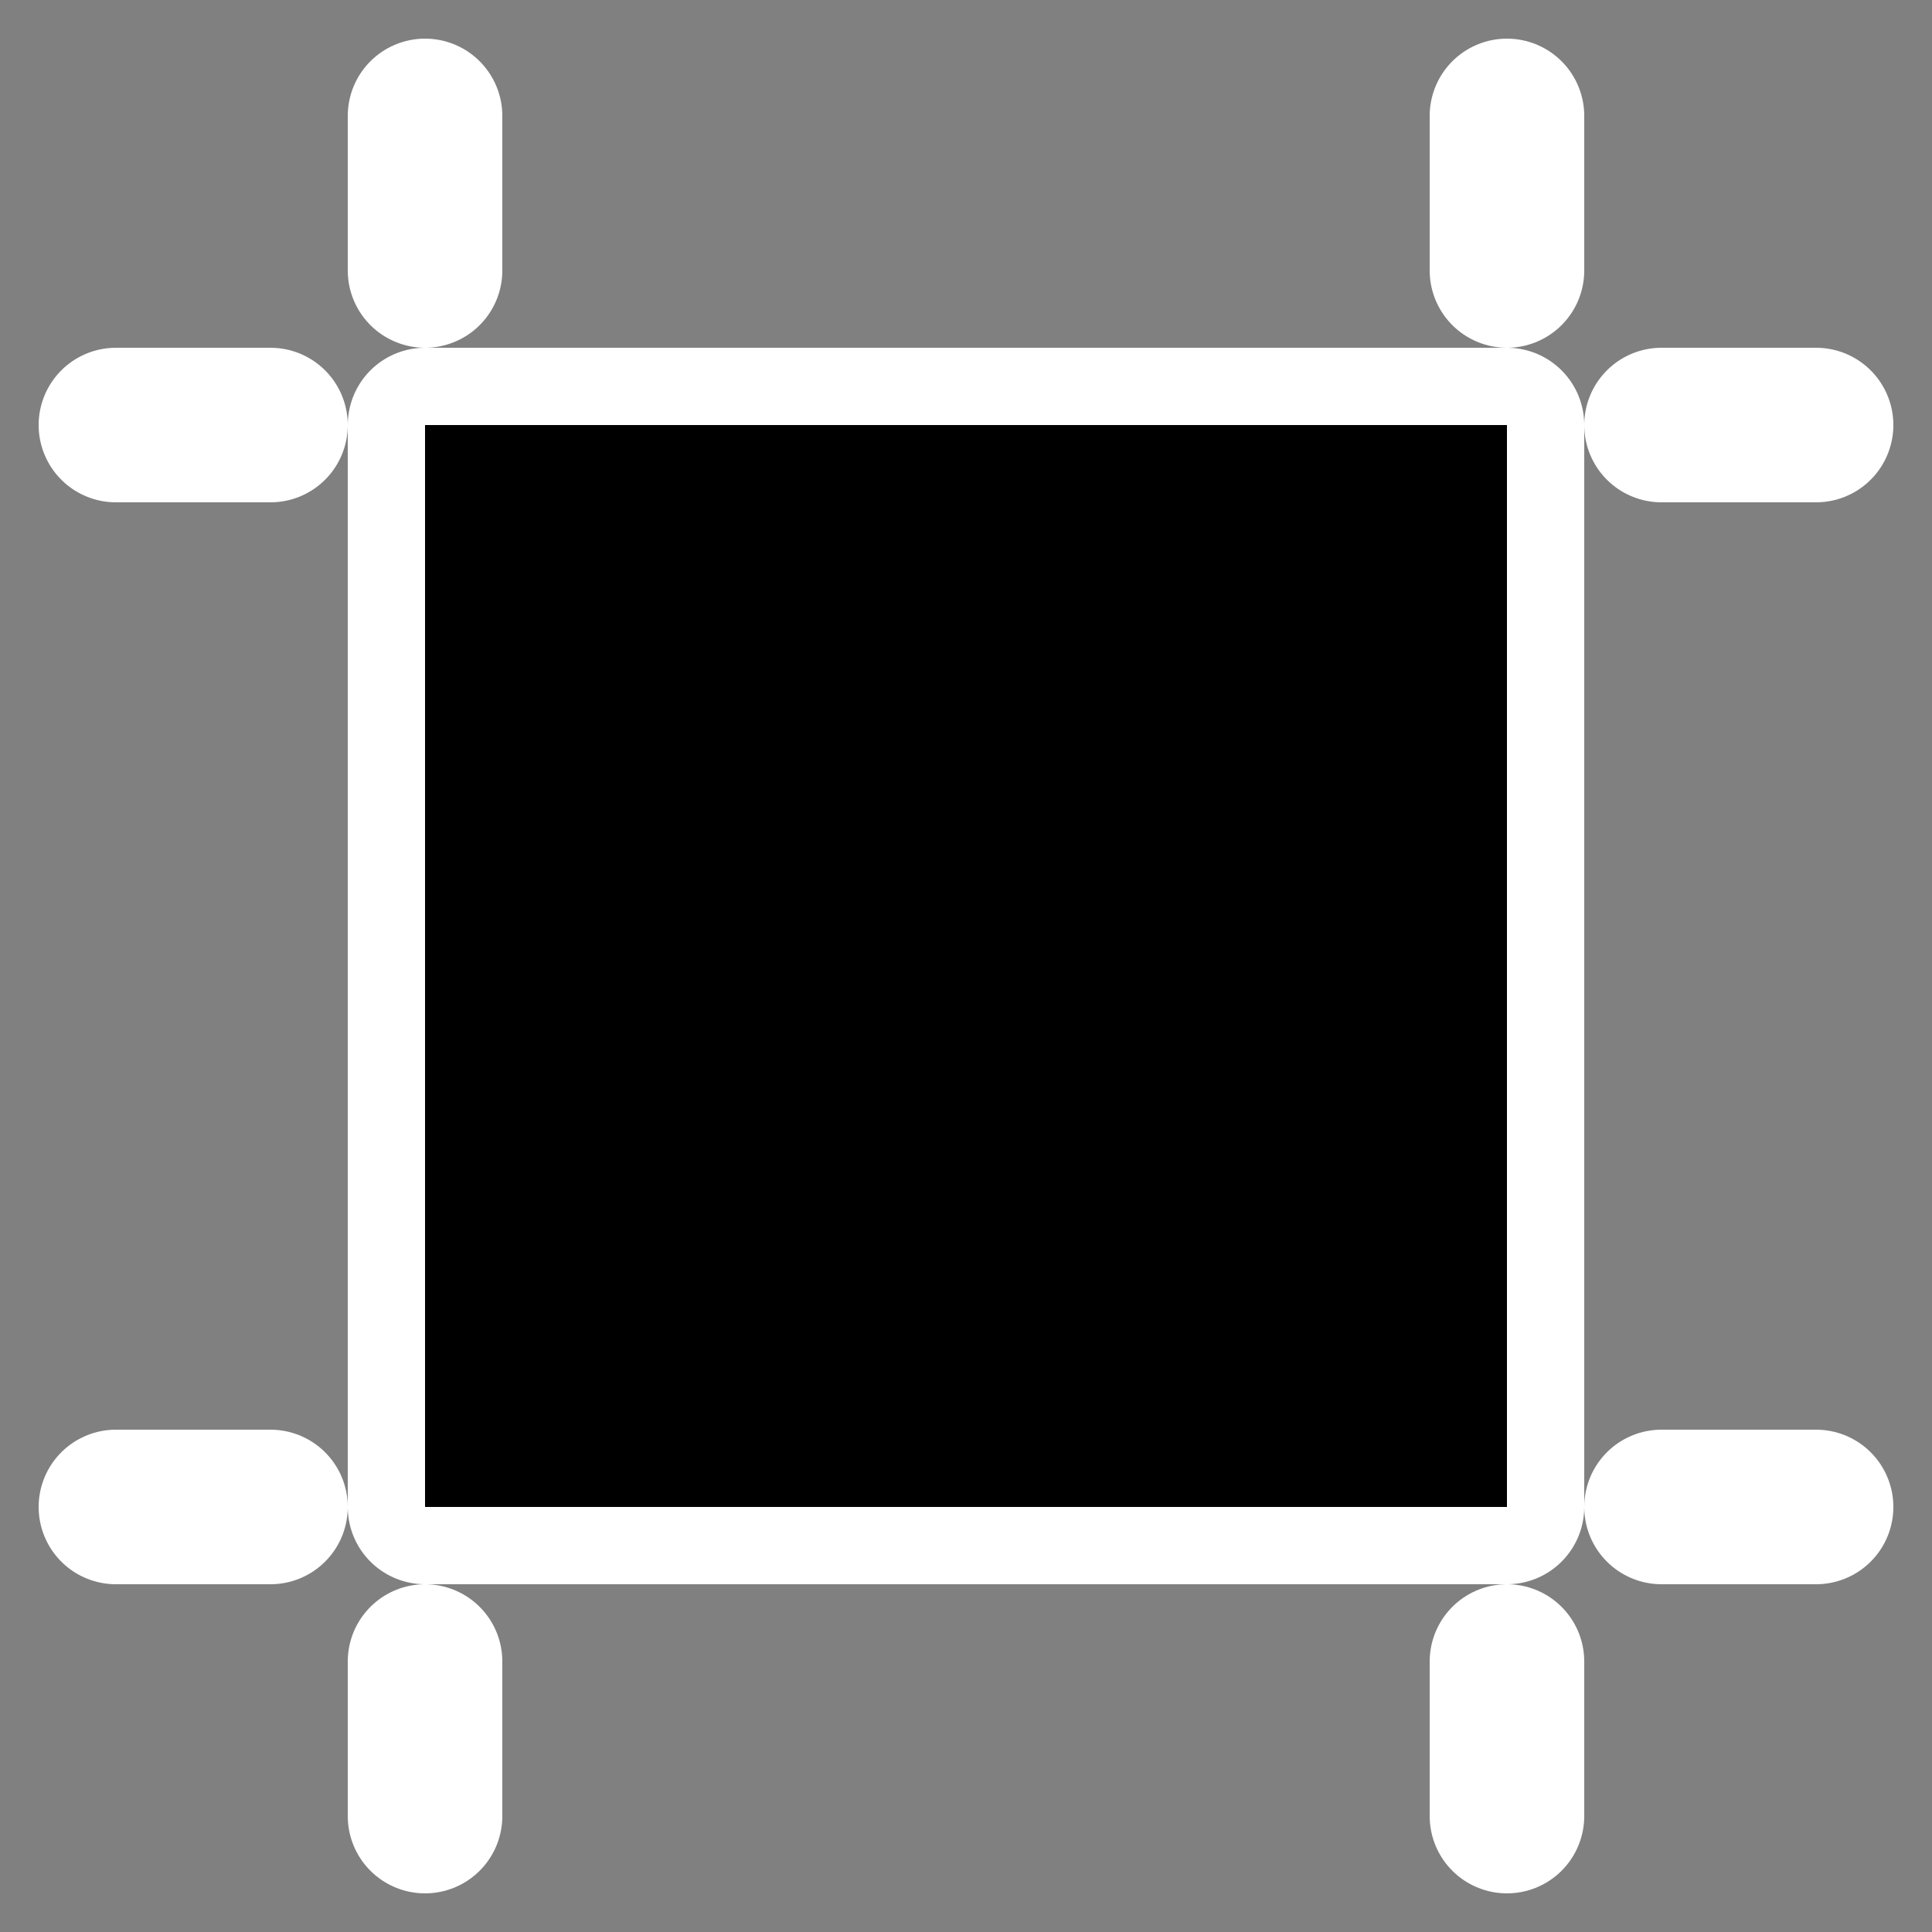 <svg viewBox="0 0 25 25" fill="currentColor" aria-hidden="true">
  <rect x="0" y="0" width="25" height="25" fill="#808080" stroke="none"/>
  <path stroke="#fff" stroke-linecap="round" stroke-linejoin="round" stroke-width="2" d="M5.5 1.5v2M3.5 5.5h-2M3.5 19.5h-2M19.5 1.5v2M5.5 21.5v2M19.5 21.5v2M23.5 5.5h-2M23.5 19.5h-2M5.5 5.5h14v14h-14v-14Z"/>
  <path fill-rule="evenodd" d="M5.5 5.5h14v14h-14v-14Zm3.75 3.75v4.5h1.5V10.5a.75.75 0 0 1 .75-.75h1.25v-.5h-3.5Zm5 .5V9A1.25 1.25 0 0 0 13 7.75H9A1.25 1.25 0 0 0 7.75 9v5A1.25 1.25 0 0 0 9 15.25h1.75v1.25c0 .414.336.75.75.75h5a.75.75 0 0 0 .75-.75v-6a.75.75 0 0 0-.75-.75h-2.25Zm-.75 1.5h-1.25v4.5h3.5v-4.5H13.5Z" clip-rule="evenodd"/>
</svg>
